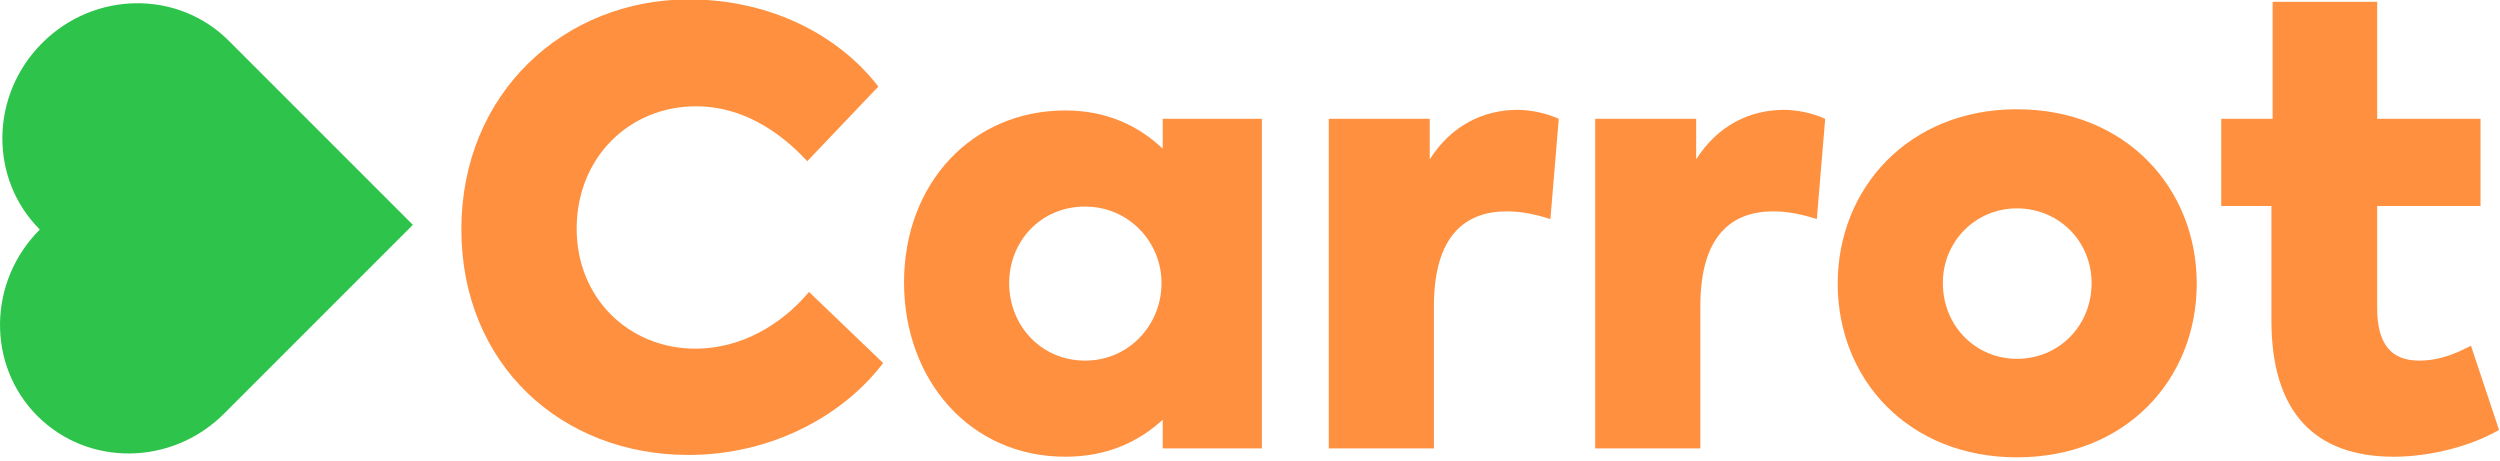 <?xml version="1.0" encoding="UTF-8" standalone="no"?>
<!DOCTYPE svg PUBLIC "-//W3C//DTD SVG 1.1//EN" "http://www.w3.org/Graphics/SVG/1.1/DTD/svg11.dtd">
<svg width="100%" height="100%" viewBox="0 0 488 90" version="1.1" xmlns="http://www.w3.org/2000/svg" xmlns:xlink="http://www.w3.org/1999/xlink" xml:space="preserve" xmlns:serif="http://www.serif.com/" style="fill-rule:evenodd;clip-rule:evenodd;stroke-linejoin:round;stroke-miterlimit:2;">
    <g transform="matrix(1,0,0,1,-3082.95,-427.798)">
        <g transform="matrix(1,0,0,1.012,2610.51,0)">
            <g transform="matrix(1,5.48339e-17,-5.55112e-17,0.988,-2610.51,5.61499e-14)">
                <path d="M3090.72,472.669C3080.8,462.747 3081,446.431 3091.18,436.258C3101.35,426.084 3117.67,425.879 3127.59,435.801C3127.59,435.801 3163.54,471.757 3163.54,471.757L3126.68,508.624C3116.5,518.798 3100.19,519.003 3090.26,509.081C3080.34,499.158 3080.55,482.843 3090.72,472.669Z" style="fill:rgb(46,196,75);"/>
            </g>
            <g>
                <g transform="matrix(0.884,0,0,0.873,-276.975,220.501)">
                    <g transform="matrix(131.91,0,0,131.91,944.882,330.709)">
                        <path d="M0.416,0.011C0.559,0.011 0.678,-0.058 0.742,-0.143L0.618,-0.262C0.57,-0.205 0.502,-0.167 0.428,-0.167C0.316,-0.167 0.229,-0.252 0.229,-0.368C0.229,-0.487 0.317,-0.573 0.429,-0.573C0.504,-0.573 0.567,-0.533 0.615,-0.481L0.734,-0.606C0.668,-0.692 0.553,-0.752 0.417,-0.752C0.208,-0.752 0.036,-0.595 0.036,-0.367C0.036,-0.141 0.203,0.011 0.416,0.011Z" style="fill:rgb(254,144,63);fill-rule:nonzero;"/>
                    </g>
                    <g transform="matrix(131.91,0,0,131.91,1043.29,330.709)">
                        <path d="M0.464,-0.552L0.464,-0.502C0.425,-0.539 0.372,-0.566 0.301,-0.566C0.145,-0.566 0.031,-0.444 0.031,-0.278C0.031,-0.115 0.141,0.014 0.301,0.014C0.372,0.014 0.425,-0.012 0.464,-0.048L0.464,0L0.63,0L0.63,-0.552L0.464,-0.552ZM0.334,-0.147C0.261,-0.147 0.207,-0.205 0.207,-0.277C0.207,-0.346 0.259,-0.405 0.334,-0.405C0.407,-0.405 0.462,-0.346 0.462,-0.277C0.462,-0.206 0.407,-0.147 0.334,-0.147Z" style="fill:rgb(254,144,63);fill-rule:nonzero;"/>
                    </g>
                    <g transform="matrix(131.91,0,0,131.91,1133.78,330.709)">
                        <path d="M0.056,0L0.232,0L0.232,-0.238C0.232,-0.357 0.285,-0.397 0.354,-0.397C0.378,-0.397 0.403,-0.392 0.427,-0.384L0.441,-0.552C0.419,-0.562 0.393,-0.567 0.372,-0.567C0.315,-0.567 0.261,-0.541 0.225,-0.484L0.225,-0.552L0.056,-0.552L0.056,0Z" style="fill:rgb(254,144,63);fill-rule:nonzero;"/>
                    </g>
                    <g transform="matrix(131.91,0,0,131.91,1192.61,330.709)">
                        <path d="M0.056,0L0.232,0L0.232,-0.238C0.232,-0.357 0.285,-0.397 0.354,-0.397C0.378,-0.397 0.403,-0.392 0.427,-0.384L0.441,-0.552C0.419,-0.562 0.393,-0.567 0.372,-0.567C0.315,-0.567 0.261,-0.541 0.225,-0.484L0.225,-0.552L0.056,-0.552L0.056,0Z" style="fill:rgb(254,144,63);fill-rule:nonzero;"/>
                    </g>
                    <g transform="matrix(131.91,0,0,131.91,1249.59,330.709)">
                        <path d="M0.33,0.015C0.512,0.015 0.631,-0.115 0.631,-0.276C0.631,-0.436 0.512,-0.568 0.33,-0.568C0.149,-0.568 0.03,-0.436 0.03,-0.276C0.03,-0.115 0.149,0.015 0.33,0.015ZM0.33,-0.15C0.261,-0.15 0.206,-0.205 0.206,-0.277C0.206,-0.347 0.261,-0.402 0.33,-0.402C0.4,-0.402 0.455,-0.347 0.455,-0.277C0.455,-0.205 0.4,-0.15 0.33,-0.15Z" style="fill:rgb(254,144,63);fill-rule:nonzero;"/>
                    </g>
                    <g transform="matrix(131.91,0,0,131.91,1335.6,330.709)">
                        <path d="M0.438,-0.172C0.413,-0.159 0.386,-0.147 0.351,-0.147C0.306,-0.147 0.281,-0.173 0.281,-0.235L0.281,-0.406L0.454,-0.406L0.454,-0.552L0.281,-0.552L0.281,-0.748L0.106,-0.748L0.106,-0.552L0.02,-0.552L0.02,-0.406L0.104,-0.406L0.104,-0.214C0.104,-0.06 0.177,0.014 0.309,0.014C0.37,0.014 0.439,-0.004 0.485,-0.031L0.438,-0.172Z" style="fill:rgb(254,144,63);fill-rule:nonzero;"/>
                    </g>
                </g>
            </g>
        </g>
    </g>
</svg>
